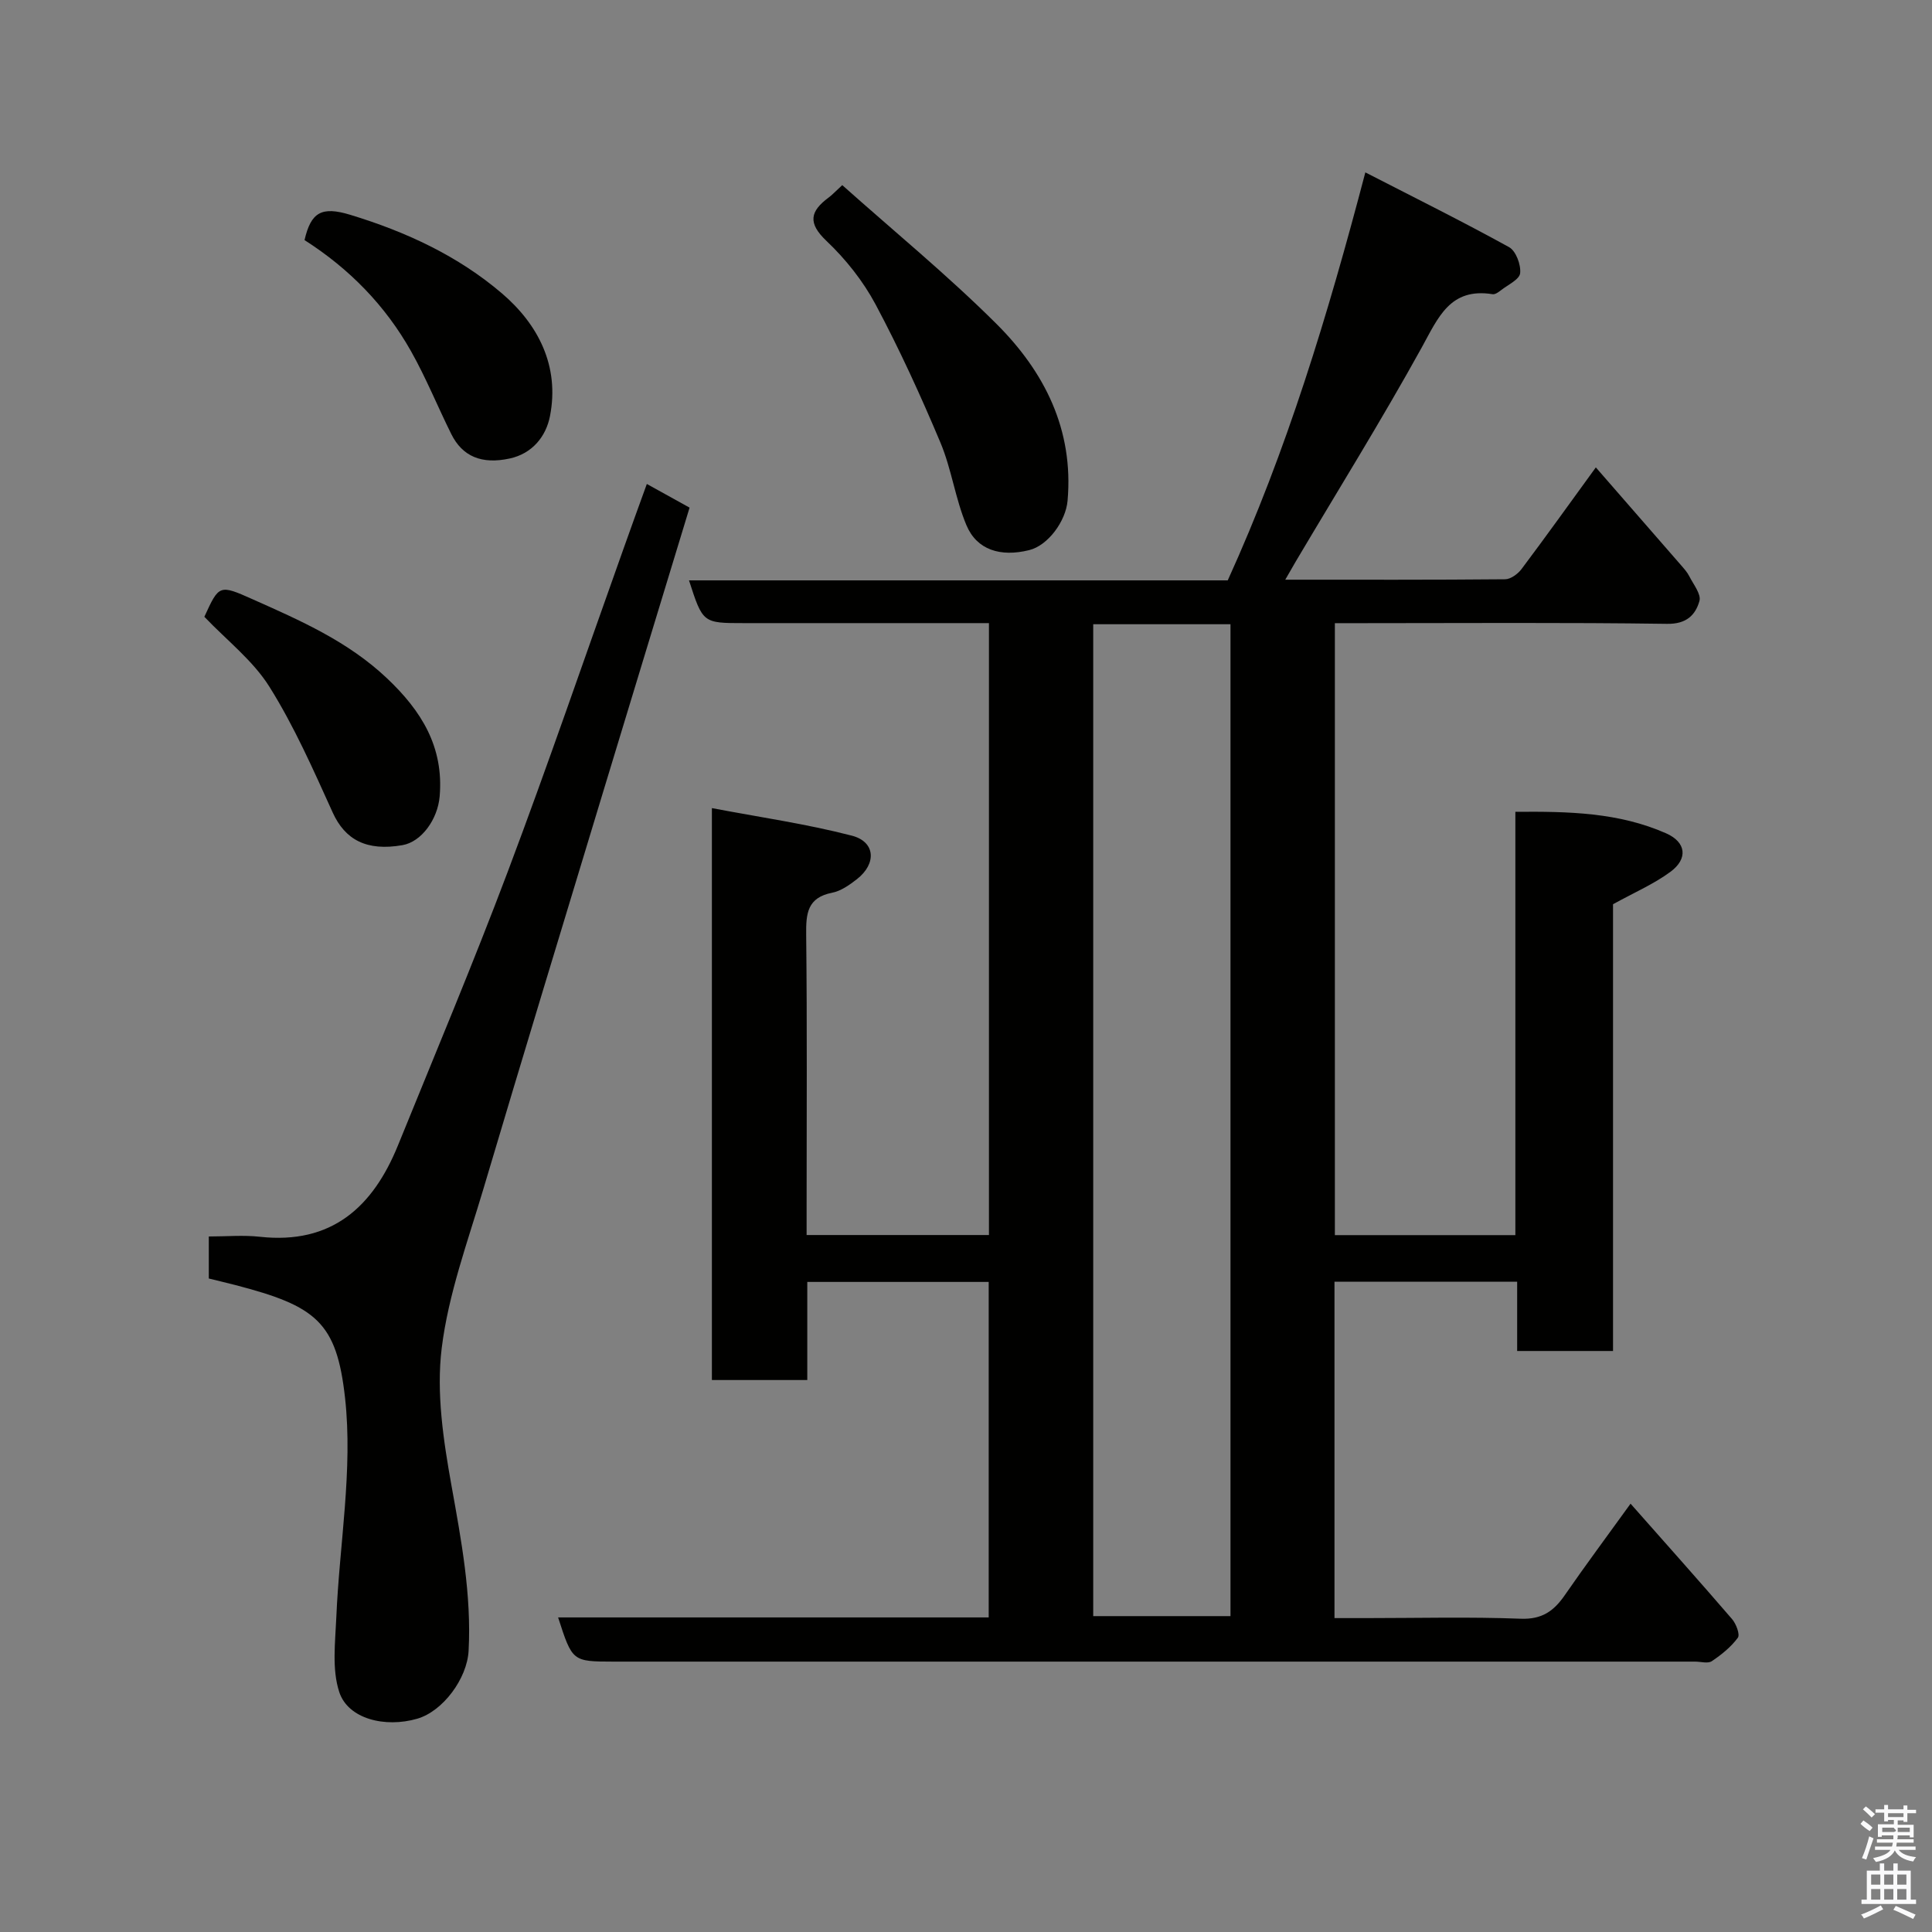 <svg enable-background="new 0 0 400 400" viewBox="0 0 400 400" xmlns="http://www.w3.org/2000/svg"><rect x="0" y="0" width="400" height="400" fill="#808080" stroke="none"/><path d="m385.2 377.6.6-.7c.6.4 1.3.9 1.9 1.5l-.6.7c-.8-.5-1.4-1-1.9-1.5zm.3 7.1c.6-1.4 1.1-2.9 1.5-4.5.3.1.6.3.9.4-.5 1.4-1 2.9-1.5 4.4zm.2-10.1.6-.6c.7.5 1.3 1.1 1.9 1.6l-.7.7c-.6-.6-1.2-1.2-1.8-1.7zm8.4-.8h.8v.9h1.8v.7h-1.8v1.8h-.8v-.3h-1.2v.9h3.3v2.6h-.8v-.4h-2.5c0 .3 0 .6-.1.8h3.4v.7h-3.5c0 .3-.1.6-.1.8h4v.7h-3.5c.7.9 1.9 1.3 3.6 1.5-.2.2-.4.5-.6.9-1.9-.3-3.2-1.1-3.8-2.3-.5 1.1-1.8 2-3.9 2.4-.2-.3-.4-.5-.6-.8 1.9-.4 3.1-.9 3.6-1.7h-3.2v-.7h3.5c.1-.2.1-.5.2-.8h-3.3v-.7h3.4c0-.2 0-.5 0-.8h-2.4v.3h-.8v-2.6h3.3v-.9h-1.2v.3h-.8v-1.8h-1.8v-.7h1.8v-.9h.8v.9h3.2zm-4.4 5.5h2.4c1-.3 0-.6 0-.9h-2.4zm1.2-3.1h3.2v-.8h-3.2zm4.4 2.2h-2.4v.9h2.5v-.9z" fill="#fafafb"/><path d="m389.2 385.8h.9v1.5h1.9v-1.5h.9v1.5h2.7v6h1.1v.9h-11.3v-.9h1.1v-6h2.7zm.2 8.7.5.8c-1.2.6-2.5 1.3-4 1.9-.2-.3-.3-.6-.6-.8 1.6-.6 3-1.3 4.1-1.9zm-2-4.3h1.9v-2.1h-1.9zm0 3.1h1.9v-2.2h-1.9zm2.7-3.1h1.9v-2.1h-1.9zm0 3.1h1.9v-2.2h-1.9zm2.4 1.3c1.4.6 2.7 1.2 4.1 1.8l-.5.9c-1.5-.7-2.8-1.4-4.1-1.9zm2.2-6.5h-1.9v2.1h1.9zm-1.9 5.2h1.9v-2.2h-1.9z" fill="#fafafb"/><g fill="#010100"><path d="m115.55 334.87h89.15c0-23.19 0-46.12 0-69.46-12.24 0-24.62 0-37.56 0v20.31c-6.81 0-13.08 0-19.75 0 0-38.95 0-78 0-118.41 9.75 1.86 19.49 3.25 28.96 5.7 4.92 1.27 5.17 5.8 1.07 9.01-1.53 1.19-3.3 2.45-5.13 2.81-5.14 1.01-5.43 4.29-5.38 8.66.21 18.83.09 37.66.09 56.49v5.72h37.75c0-42.09 0-84.02 0-126.69-1.74 0-3.49 0-5.24 0-15.16 0-30.33 0-45.49 0-8.51 0-8.51 0-11.37-8.85h111.54c12.2-26.83 20.69-54.77 28.49-84.47 10.3 5.29 20.14 10.18 29.76 15.48 1.41.78 2.48 3.64 2.29 5.39-.14 1.31-2.53 2.4-3.97 3.53-.5.39-1.21.91-1.74.82-8.81-1.41-11.25 4.84-14.68 11.06-8.28 14.98-17.33 29.54-26.06 44.27-.64 1.08-1.25 2.16-2.18 3.78 15.62 0 30.57.05 45.52-.09 1.15-.01 2.62-1.09 3.38-2.09 5.1-6.79 10.04-13.7 15.4-21.07 6.04 6.93 11.82 13.55 17.59 20.19.64.74 1.33 1.49 1.76 2.35.85 1.68 2.5 3.72 2.1 5.12-.83 2.92-2.7 4.79-6.69 4.73-20.99-.3-41.99-.14-62.99-.14-1.82 0-3.63 0-5.8 0v126.7h37.37c0-28.9 0-57.95 0-87.64 11.03-.1 21.42.12 31.23 4.46 4.12 1.82 4.58 5.24.85 7.98-3.47 2.55-7.53 4.3-11.86 6.69v92.5c-6.7 0-13.09 0-19.85 0 0-4.77 0-9.38 0-14.34-12.75 0-25.14 0-37.82 0v69.64h6.58c10.67 0 21.34-.28 31.99.13 4.41.17 6.86-1.61 9.13-4.9 4.26-6.17 8.74-12.18 13.6-18.92 7.3 8.26 14.23 16.02 21.02 23.9.84.98 1.68 3.2 1.19 3.86-1.41 1.91-3.39 3.51-5.39 4.85-.81.54-2.27.09-3.44.09-74.66 0-149.31 0-223.97 0-8.5-.02-8.5-.02-11.45-9.15zm110.79-205.63v205.36h28.42c0-68.64 0-136.88 0-205.36-9.51 0-18.78 0-28.42 0z"/><path d="m133.92 100.2c3.12 1.73 5.91 3.27 8.85 4.9-5.97 19.62-11.89 39.02-17.77 58.43-8.34 27.53-16.73 55.05-24.92 82.63-3.24 10.9-7.26 21.79-8.63 32.97-1.14 9.27.35 19.09 2.02 28.42 2.04 11.36 4.16 22.61 3.55 34.21-.3 5.77-5.31 12.53-10.63 14.08-6.68 1.94-14.33.04-16.15-5.52-1.55-4.72-.83-10.29-.61-15.47.64-15.17 3.46-30.53 1.81-45.42-1.74-15.7-5.95-19.02-22.74-23.38-1.85-.48-3.71-.91-5.47-1.35 0-2.99 0-5.6 0-8.7 3.66 0 7.15-.32 10.57.06 14.84 1.63 23.39-6.13 28.59-18.91 7.65-18.84 15.54-37.59 22.71-56.61 8.31-22.06 15.94-44.38 23.87-66.59 1.61-4.56 3.27-9.1 4.95-13.75z"/><path d="m174.38 38.33c10.66 9.51 21.79 18.63 31.93 28.73 9.92 9.89 16.01 21.88 14.72 36.6-.37 4.24-4.04 9.28-7.96 10.24-5.94 1.47-10.83-.04-12.98-5.16-2.31-5.49-3.08-11.63-5.39-17.12-4.08-9.7-8.47-19.31-13.42-28.59-2.58-4.83-6.18-9.37-10.16-13.14-3.96-3.75-3.37-6.16.44-8.99.67-.49 1.24-1.11 2.82-2.57z"/><path d="m63.05 49.71c1.33-5.79 3.55-7.03 9.42-5.25 11.62 3.53 22.38 8.53 31.47 16.3 7.47 6.39 11.95 15.01 9.93 25.38-.83 4.27-3.71 7.78-8.31 8.78-5.88 1.29-9.84-.46-12.12-5.04-2.83-5.69-5.22-11.63-8.34-17.16-5.32-9.45-12.74-17.07-22.05-23.01z"/><path d="m42.31 127.7c3.05-6.66 3.08-6.72 10.06-3.6 9.85 4.39 19.67 8.69 27.74 16.32 7.17 6.78 11.78 14.22 10.92 24.44-.4 4.75-3.74 9.43-7.71 10.12-7.43 1.3-11.88-1.12-14.44-6.76-4.01-8.84-7.95-17.81-13.08-26-3.41-5.46-8.84-9.64-13.49-14.52z"/></g></svg>